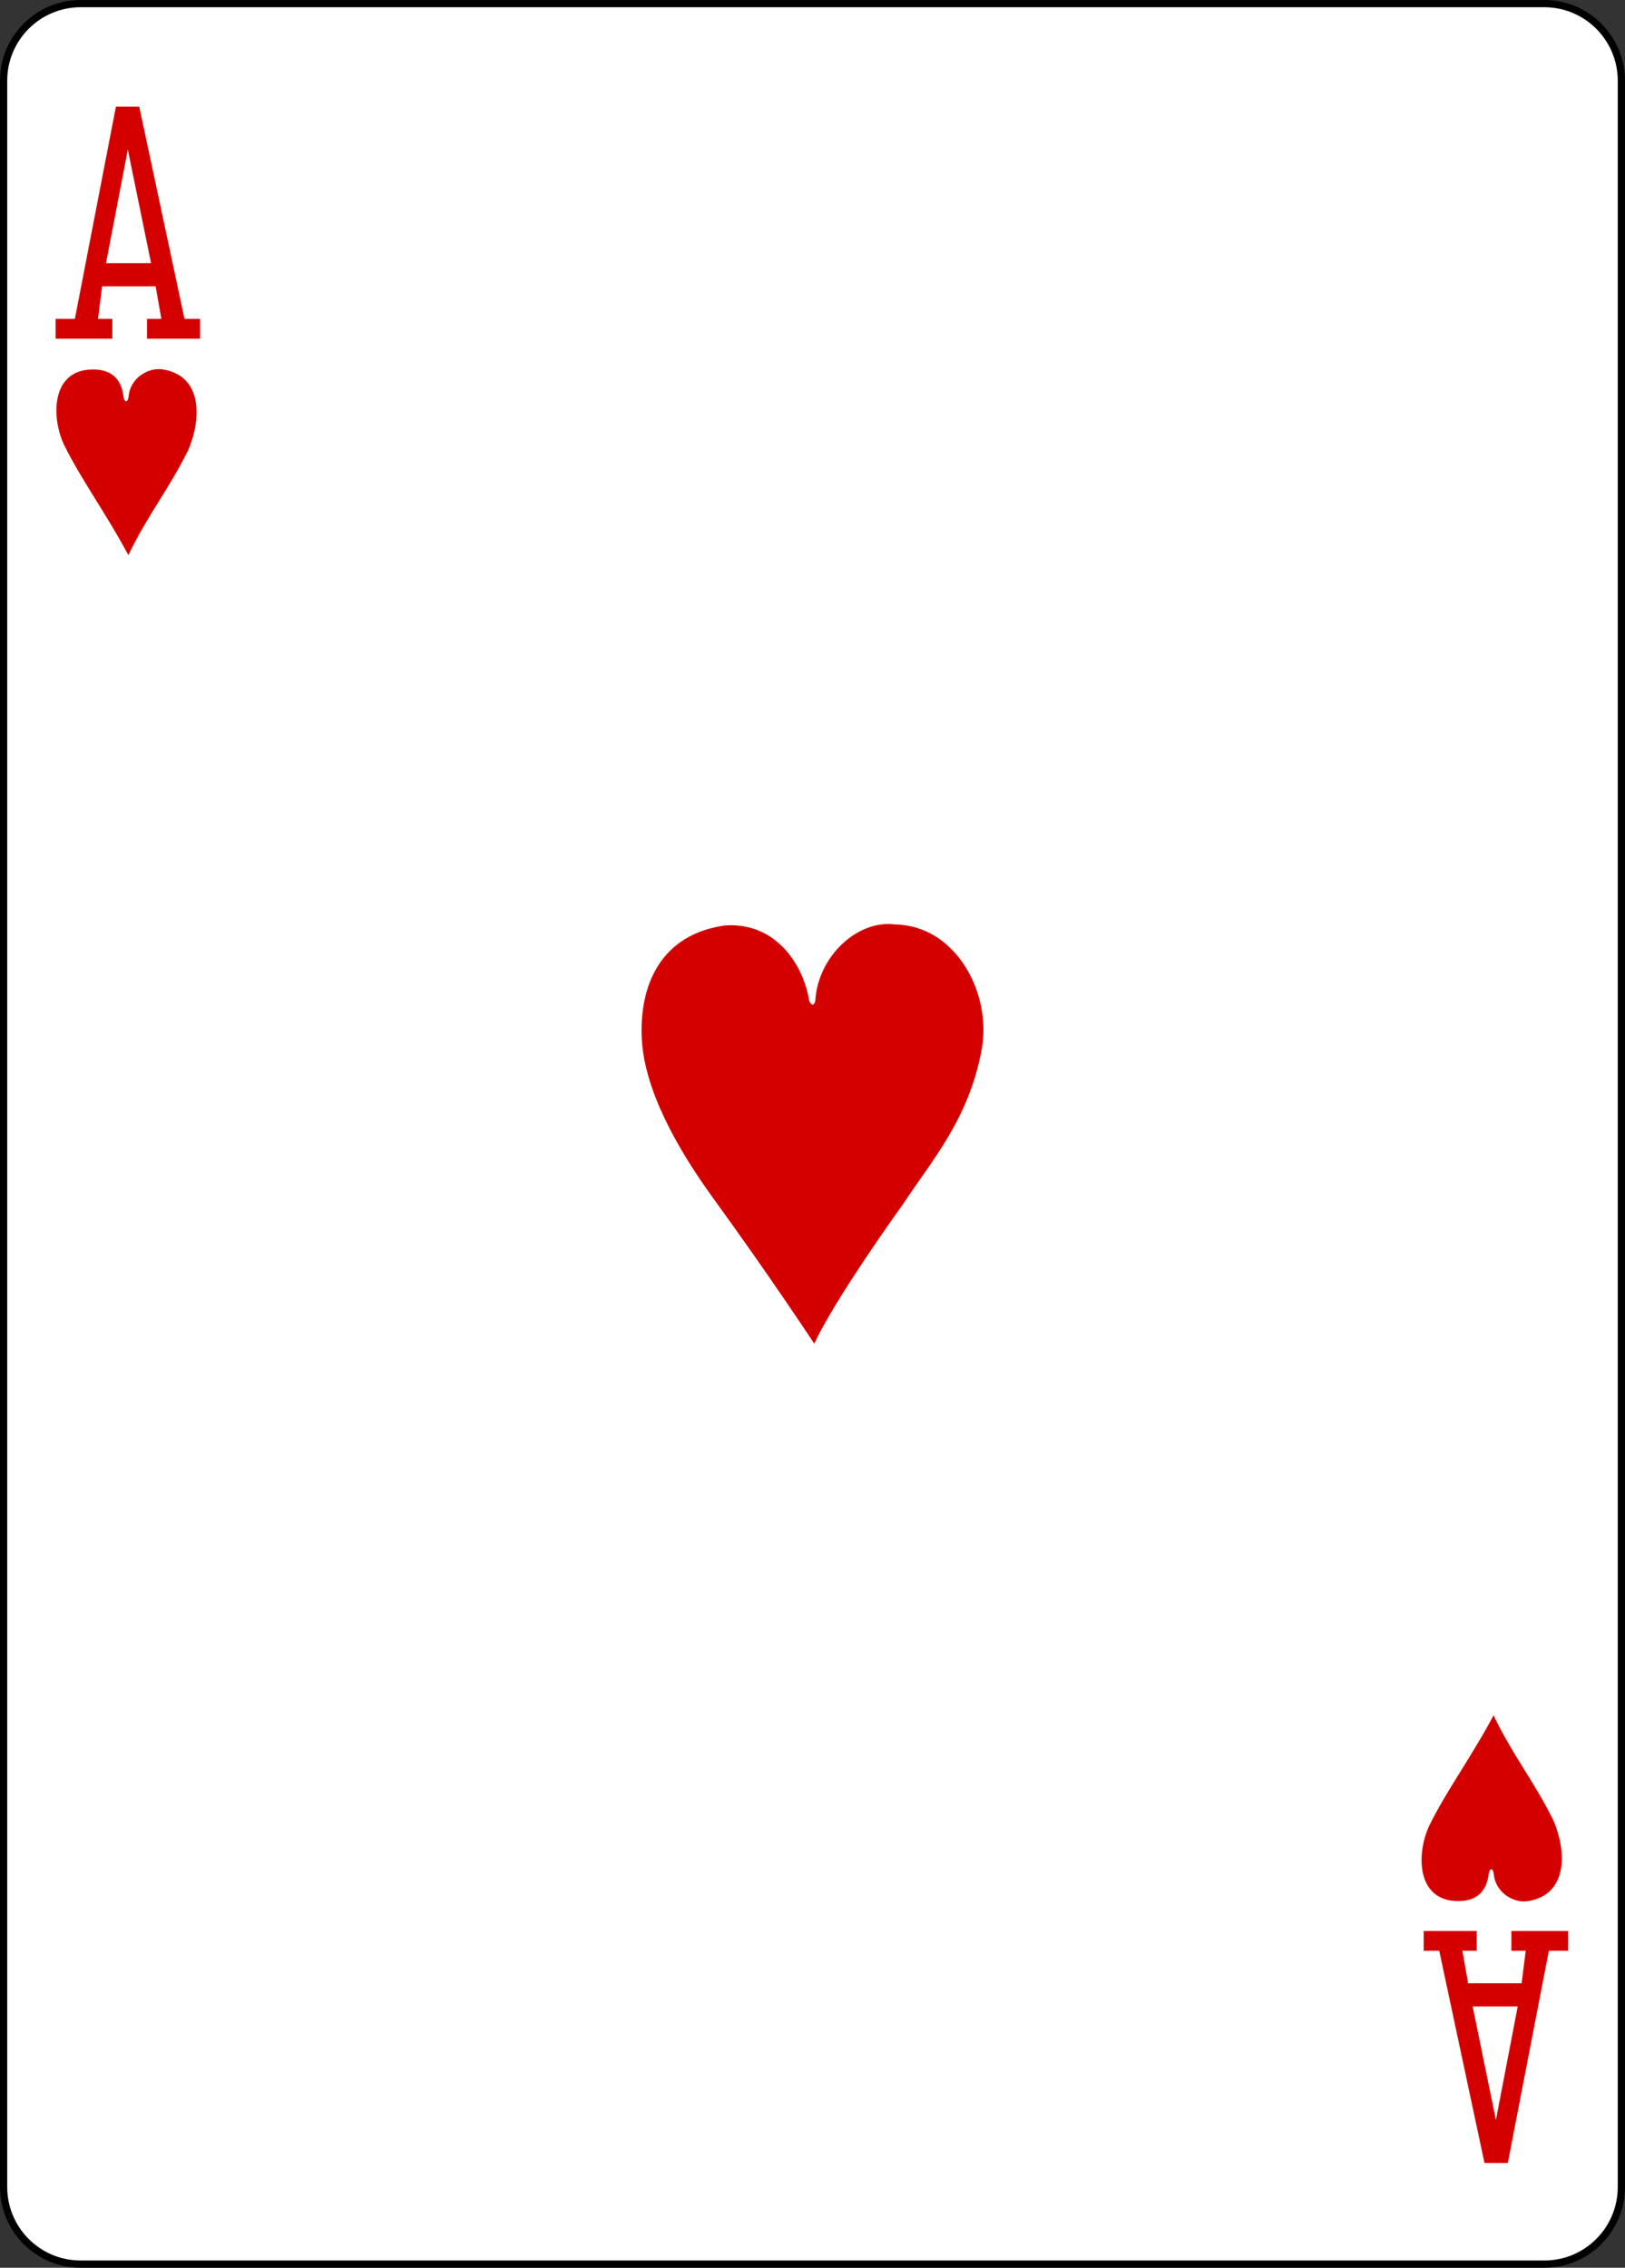<?xml version="1.0" encoding="utf-8"?>
<!-- Generator: Adobe Illustrator 23.0.1, SVG Export Plug-In . SVG Version: 6.00 Build 0)  -->
<svg version="1.1"
	 id="svg4423" inkscape:version="0.91 r13725" sodipodi:docname="AH.svg" xmlns:cc="http://creativecommons.org/ns#" xmlns:dc="http://purl.org/dc/elements/1.1/" xmlns:inkscape="http://www.inkscape.org/namespaces/inkscape" xmlns:rdf="http://www.w3.org/1999/02/22-rdf-syntax-ns#" xmlns:sodipodi="http://sodipodi.sourceforge.net/DTD/sodipodi-0.dtd" xmlns:svg="http://www.w3.org/2000/svg"
	 xmlns="http://www.w3.org/2000/svg" xmlns:xlink="http://www.w3.org/1999/xlink" x="0px" y="0px" viewBox="0 0 224.23 312.81"
	 style="enable-background:new 0 0 224.23 312.81;" xml:space="preserve">
<rect x="0" y="0" width="224.23" height="312.81" fill="#333333" stroke="none"/>
<style type="text/css">
	.st0{fill:#FFFFFF;stroke:#000000;stroke-width:0.997;}
	.st1{fill:#D40000;}
</style>
<sodipodi:namedview  bordercolor="#666666" borderopacity="1.0" fit-margin-bottom="0" fit-margin-left="0" fit-margin-right="0" fit-margin-top="0" id="base" inkscape:current-layer="layer1" inkscape:cx="-21.712767" inkscape:cy="72.656164" inkscape:document-units="px" inkscape:pageopacity="0.0" inkscape:pageshadow="2" inkscape:snap-bbox="true" inkscape:snap-global="true" inkscape:snap-page="true" inkscape:window-height="800" inkscape:window-maximized="0" inkscape:window-width="735" inkscape:window-x="784" inkscape:window-y="63" inkscape:zoom="0.98994948" pagecolor="#ffffff" showgrid="false">
	</sodipodi:namedview>
<g id="layer1" transform="translate(-259.935,-369.777)" inkscape:groupmode="layer" inkscape:label="Layer 1">
	<g id="g8889" transform="translate(-1090.392,198.15)">
		<g id="g8763">
			<g id="g8869" transform="translate(-4683.875,2918.937)">
				<path id="rect3232" class="st0" d="M6045.33-2746.81h201.97c5.87,0,10.63,4.76,10.63,10.63v290.55
					c0,5.87-4.76,10.63-10.63,10.63h-201.97c-5.87,0-10.63-4.76-10.63-10.63v-290.55
					C6034.7-2742.05,6039.46-2746.81,6045.33-2746.81z"/>
				<g id="g8567" transform="matrix(0.301,0,0,0.301,5730.642,-1948.112)">
					<path id="path7183" inkscape:connector-curvature="0" sodipodi:nodetypes="ccccccccccccccccccccc" class="st1" d="
						M1033.99-2499.93v-9.09h8.84l18.81-97.23h10.7l20.74,97.23h7.13v9.09h-24.31v-9.09h6.57l-2.62-14.9h-24.53l-1.89,14.9h6.57
						v9.09H1033.99z M1077.76-2534.53l-10.66-52.05l-9.99,52.05H1077.76z"/>
					<path id="path7186" inkscape:connector-curvature="0" sodipodi:nodetypes="ccccccccccccccccccccc" class="st1" d="
						M1727.39-1770.25v9.09h-8.84l-18.81,97.23h-10.7l-20.74-97.23h-7.13v-9.09h24.31v9.09h-6.57l2.62,14.9h24.53l1.89-14.9h-6.57
						v-9.09H1727.39z M1683.62-1735.65l10.66,52.05l9.99-52.05H1683.62z"/>
				</g>
			</g>
		</g>
		<path id="path8626" inkscape:connector-curvature="0" sodipodi:nodetypes="cccccccc" class="st1" d="M1359.11,232.88
			c-1.58-3.47-1.76-9.41,2.97-10.21c3.56-0.46,5.01,1.2,5.3,3.74c0.14,0.74,0.56,0.79,0.69-0.06c0.2-2.61,2.79-4.13,4.81-3.75
			c5.53,0.95,5.2,7.03,3.4,11.16c-2.73,5.48-5.6,8.94-8.24,14.45C1364.99,242.47,1361.53,237.81,1359.11,232.88L1359.11,232.88z"/>
		<path id="path8512" inkscape:connector-curvature="0" sodipodi:nodetypes="ccccsccssc" class="st1" d="M1450.39,299.28
			c7.14-0.47,10.87,5.63,11.6,10.44c0.43,0.76,0.67,0.55,0.84-0.04c0.35-6.17,5.87-11.22,10.99-10.53
			c8.33,0.11,13.39,9.38,11.97,17.22c-1.74,9.58-6.9,15.35-10.81,21.29c-4.42,6.15-10.37,15.04-12.29,19.32
			c0,0-6.05-9.2-13.92-20.03c-5.26-7.24-9.47-15.08-9.87-21.84C1438.45,307.4,1441.62,300.48,1450.39,299.28L1450.39,299.28z"/>
		<path id="path8648" inkscape:connector-curvature="0" sodipodi:nodetypes="cccccccc" class="st1" d="M1547.49,423.57
			c-1.58,3.47-1.76,9.41,2.97,10.21c3.56,0.46,5.01-1.2,5.3-3.74c0.14-0.74,0.56-0.79,0.69,0.06c0.2,2.61,2.79,4.13,4.81,3.75
			c5.53-0.95,5.2-7.03,3.4-11.16c-2.73-5.48-5.6-8.94-8.24-14.45C1553.37,413.98,1549.9,418.64,1547.49,423.57L1547.49,423.57z"/>
	</g>
</g>
</svg>
